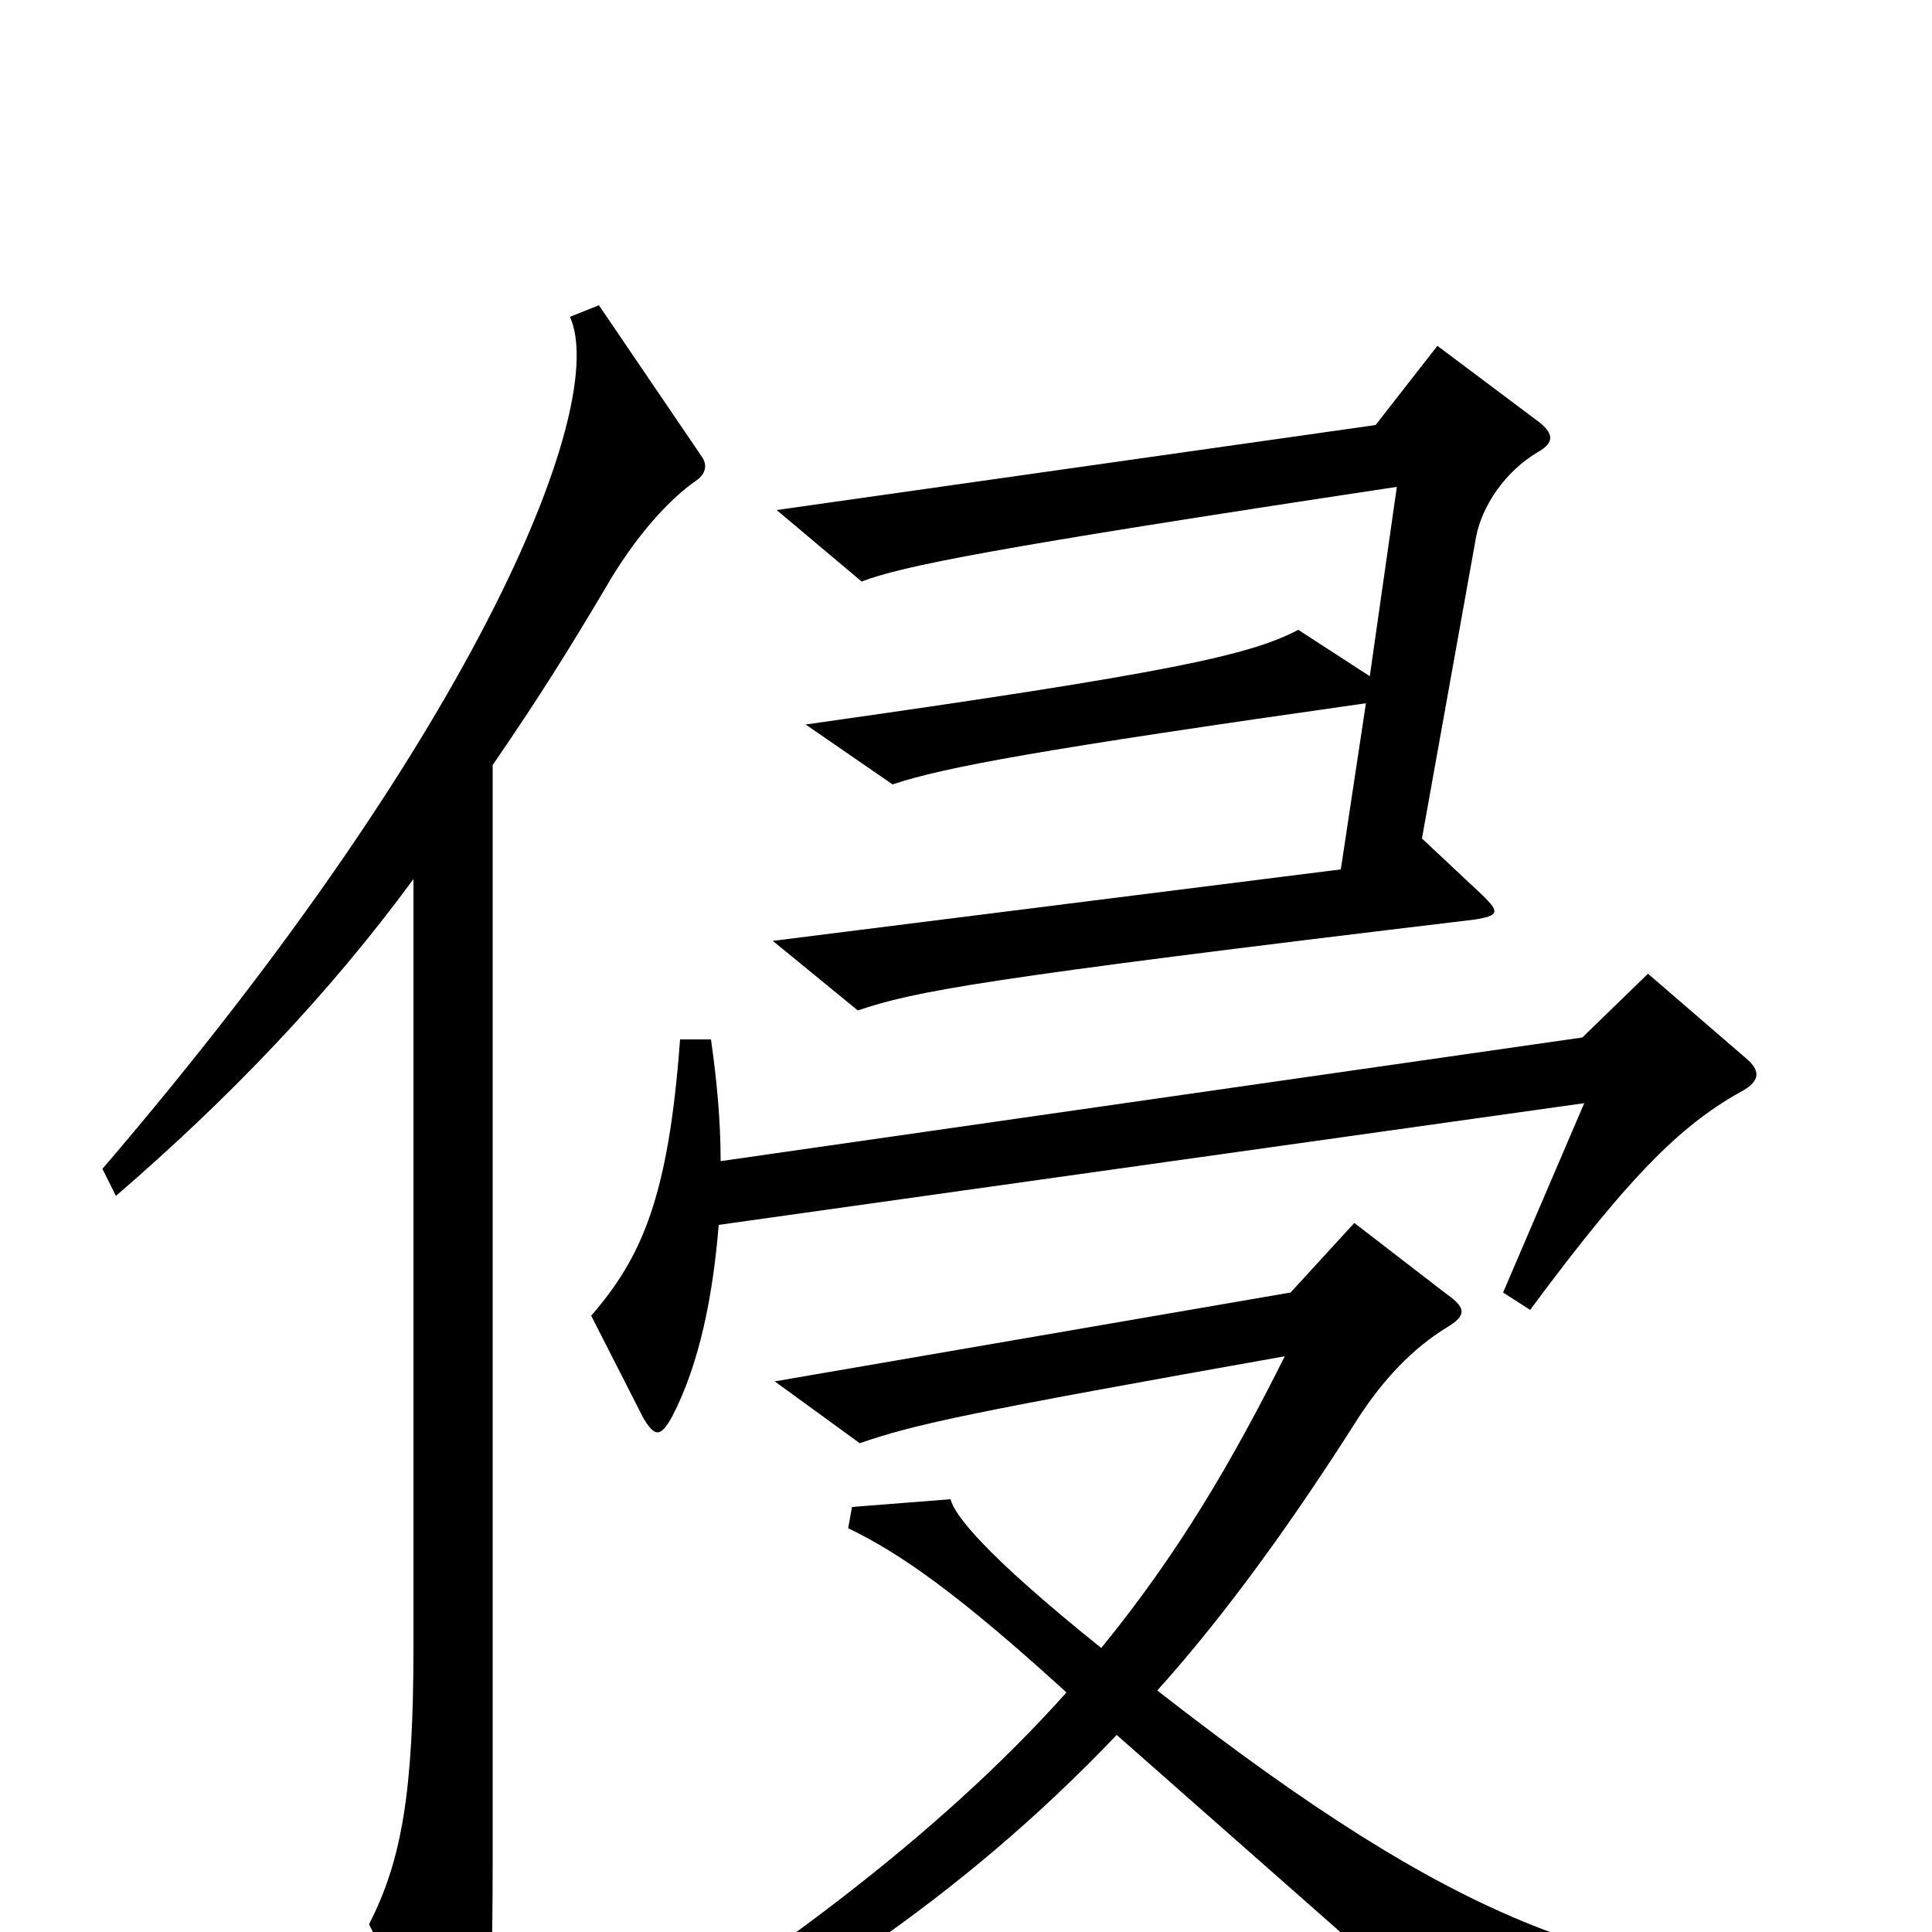<svg xmlns="http://www.w3.org/2000/svg" viewBox="0 -1000 1000 1000">
	<path fill="#000000" d="M796 -766C805 -771 804 -776 796 -782L744 -821L712 -780L402 -736L446 -699C467 -707 511 -716 723 -748L709 -650L672 -674C647 -661 608 -652 417 -625L462 -594C489 -603 538 -612 707 -636L694 -550L400 -513L444 -477C474 -487 504 -493 763 -524C776 -526 776 -528 768 -536L736 -566L764 -722C767 -738 779 -756 796 -766ZM363 -764L310 -842L295 -836C315 -792 251 -626 53 -395L60 -381C118 -431 170 -485 214 -545V-147C214 -73 208 -37 191 -4L232 77C238 86 242 86 246 78C252 67 255 47 255 -36V-604C279 -639 294 -663 313 -695C329 -723 347 -742 360 -751C366 -755 366 -760 363 -764ZM904 -452L853 -496L819 -463L373 -399C373 -420 371 -441 368 -462H352C346 -380 332 -349 306 -319L333 -266C339 -256 342 -256 348 -267C362 -294 369 -329 372 -366L820 -429L778 -331L792 -322C846 -395 872 -419 903 -436C911 -441 911 -446 904 -452ZM943 42V27C830 19 758 -1 599 -125C635 -165 670 -214 703 -266C716 -286 731 -302 749 -313C759 -319 759 -323 749 -330L701 -367L668 -331L401 -285L445 -253C474 -263 502 -269 665 -298C638 -244 610 -196 570 -147C509 -196 494 -216 492 -224L441 -220L439 -209C466 -196 496 -175 552 -124C486 -50 393 19 291 80L298 97C409 40 497 -17 578 -102L772 69Z"/>
</svg>